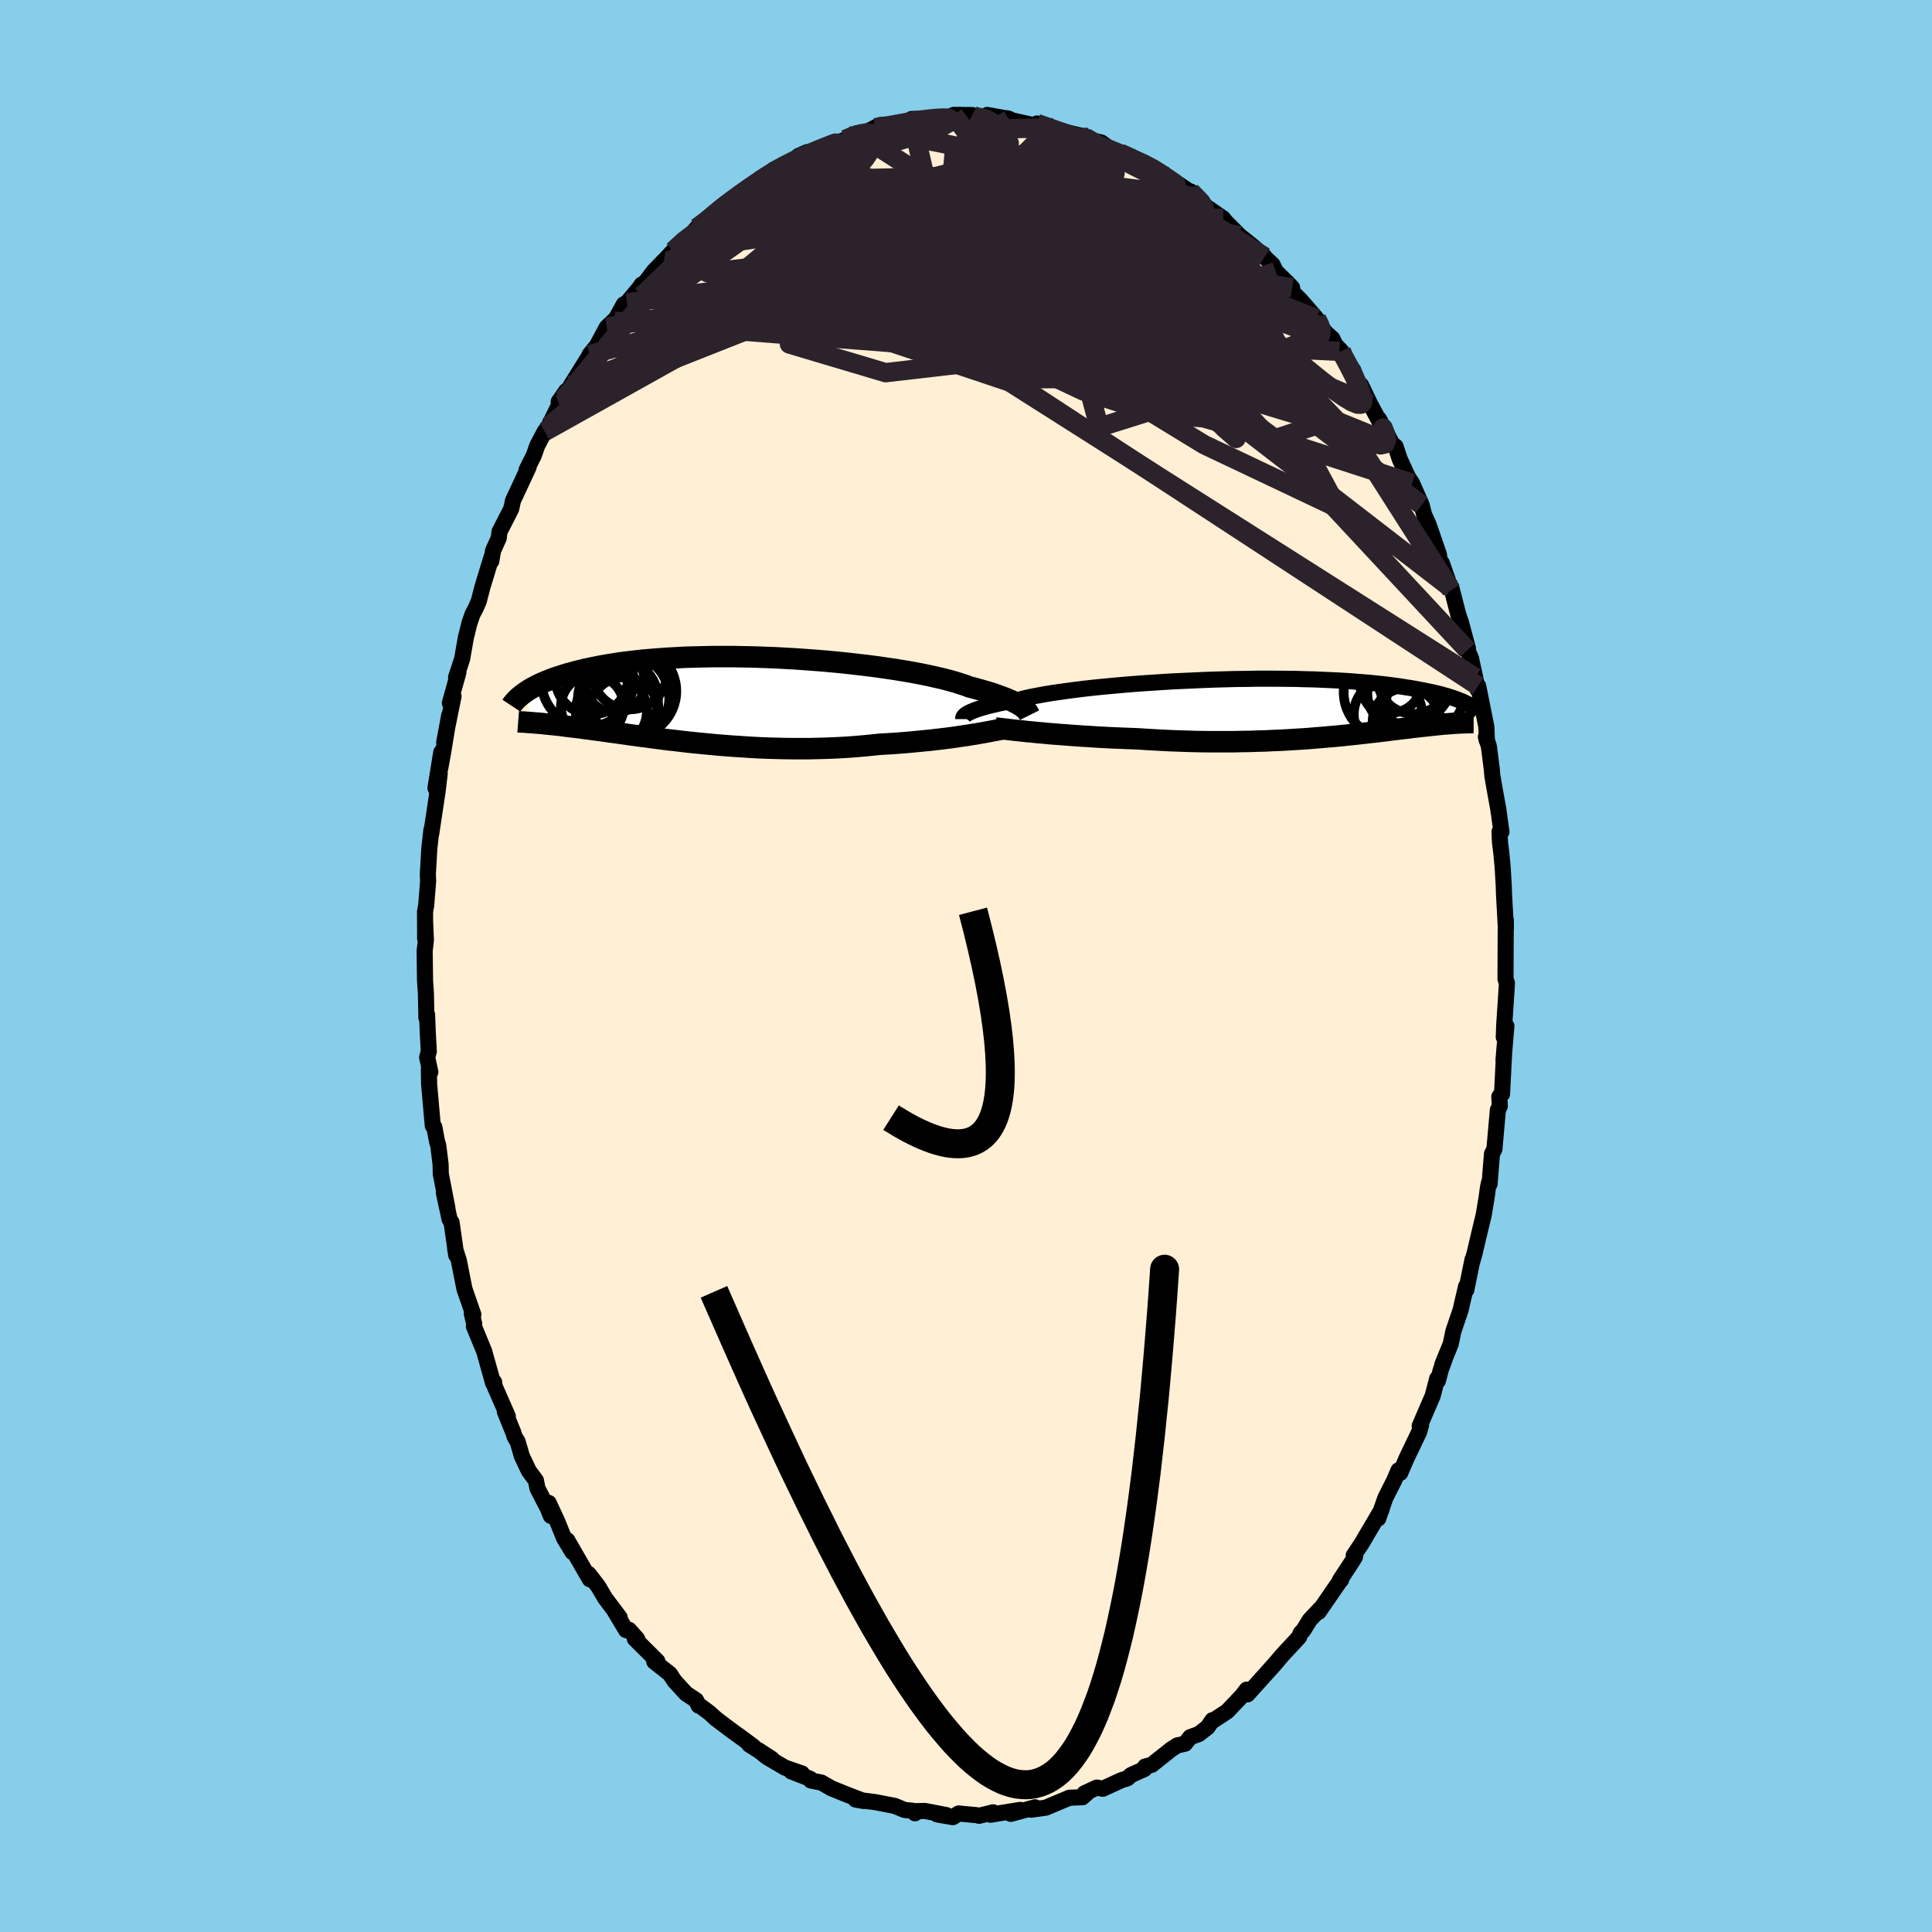 
  <svg viewBox="-100 -100 200 200" xmlns="http://www.w3.org/2000/svg" width="500" height="500" id="face-svg">
    <defs>
      <clipPath id="leftEyeClipPath">
        <polyline points="31.09,0.72 30.91,0.6 30.71,0.48 30.48,0.35 30.23,0.23 29.95,0.09 29.64,-0.04 29.31,-0.18 28.95,-0.31 28.56,-0.45 28.15,-0.6 27.71,-0.74 27.23,-0.88 26.74,-1.02 26.21,-1.17 25.66,-1.31 25.22,-1.48 24.72,-1.64 24.18,-1.81 23.58,-1.98 22.93,-2.15 22.23,-2.31 21.49,-2.48 20.7,-2.64 19.87,-2.8 19,-2.95 18.09,-3.1 17.15,-3.24 16.18,-3.38 15.18,-3.51 14.16,-3.63 13.12,-3.75 12.06,-3.86 10.99,-3.96 9.91,-4.05 8.82,-4.13 7.72,-4.21 6.63,-4.27 5.53,-4.33 4.45,-4.37 3.37,-4.41 2.3,-4.43 1.24,-4.45 0.2,-4.45 -0.82,-4.45 -1.83,-4.43 -2.81,-4.41 -3.77,-4.38 -4.7,-4.33 -5.61,-4.28 -6.48,-4.22 -7.34,-4.15 -8.16,-4.08 -8.95,-3.99 -9.71,-3.9 -10.44,-3.81 -11.14,-3.7 -11.81,-3.59 -12.45,-3.48 -13.06,-3.36 -13.64,-3.24 -14.19,-3.12 -14.72,-2.99 -15.23,-2.86 -15.71,-2.73 -16.16,-2.6 -16.6,-2.46 -17.01,-2.33 -17.41,-2.19 -17.78,-2.05 -18.13,-1.91 -18.46,-1.77 -18.77,-1.63 -19.06,-1.49 -19.33,-1.35 -19.59,-1.21 -19.83,-1.07 -20.06,-0.93 -20.27,-0.79 -20.46,-0.65 -19.4,2.41 -19.2,2.43 -18.99,2.44 -18.77,2.46 -18.54,2.48 -18.31,2.51 -18.07,2.53 -17.82,2.56 -17.56,2.58 -17.29,2.61 -17.01,2.64 -16.72,2.67 -16.43,2.71 -16.12,2.75 -15.8,2.79 -15.47,2.83 -15.13,2.87 -14.78,2.91 -14.42,2.96 -14.04,3.01 -13.65,3.06 -13.25,3.12 -12.83,3.17 -12.4,3.23 -11.96,3.29 -11.49,3.36 -11.02,3.42 -10.52,3.49 -10.02,3.56 -9.49,3.64 -8.95,3.71 -8.39,3.79 -7.82,3.86 -7.23,3.94 -6.62,4.02 -6,4.1 -5.37,4.18 -4.71,4.25 -4.05,4.33 -3.37,4.41 -2.67,4.48 -1.96,4.55 -1.24,4.62 -0.5,4.69 0.25,4.75 1.01,4.81 1.78,4.86 2.56,4.91 3.35,4.96 4.14,5 4.95,5.03 5.76,5.05 6.58,5.07 7.4,5.08 8.22,5.08 9.05,5.08 9.87,5.06 10.7,5.04 11.52,5.01 12.34,4.97 13.16,4.92 13.97,4.86 14.78,4.79 15.58,4.71 16.36,4.63 17.04,4.59 17.72,4.55 18.38,4.5 19.04,4.45 19.69,4.39 20.33,4.33 20.95,4.27 21.57,4.21 22.17,4.14 22.76,4.07 23.33,4 23.89,3.93 24.43,3.85 24.95,3.77 25.45,3.7" />
      </clipPath>
      <clipPath id="rightEyeClipPath">
        <polyline points="-32.76,0.55 -32.6,0.47 -32.42,0.39 -32.2,0.3 -31.97,0.21 -31.7,0.12 -31.41,0.03 -31.09,-0.06 -30.74,-0.16 -30.36,-0.25 -29.95,-0.35 -29.51,-0.45 -29.05,-0.54 -28.55,-0.64 -28.03,-0.74 -27.48,-0.84 -27.04,-0.95 -26.55,-1.07 -26.01,-1.18 -25.41,-1.29 -24.76,-1.41 -24.07,-1.52 -23.32,-1.63 -22.53,-1.74 -21.7,-1.85 -20.82,-1.96 -19.91,-2.06 -18.97,-2.16 -17.99,-2.25 -16.99,-2.34 -15.96,-2.43 -14.91,-2.51 -13.85,-2.58 -12.77,-2.65 -11.68,-2.72 -10.58,-2.77 -9.48,-2.82 -8.38,-2.87 -7.28,-2.91 -6.19,-2.94 -5.1,-2.97 -4.03,-2.98 -2.96,-3 -1.92,-3 -0.89,-3 0.12,-2.99 1.11,-2.98 2.07,-2.95 3,-2.93 3.92,-2.89 4.8,-2.85 5.65,-2.81 6.47,-2.76 7.27,-2.7 8.03,-2.64 8.76,-2.58 9.46,-2.51 10.13,-2.44 10.77,-2.36 11.39,-2.28 11.97,-2.2 12.52,-2.11 13.05,-2.03 13.55,-1.94 14.03,-1.85 14.49,-1.76 14.93,-1.67 15.34,-1.58 15.73,-1.49 16.1,-1.4 16.45,-1.3 16.78,-1.21 17.09,-1.11 17.38,-1.02 17.66,-0.92 17.91,-0.83 18.15,-0.73 18.38,-0.64 18.59,-0.54 18.78,-0.45 18.27,1.57 18.11,1.58 17.95,1.59 17.78,1.6 17.61,1.61 17.43,1.62 17.24,1.64 17.05,1.65 16.85,1.67 16.64,1.68 16.42,1.7 16.2,1.72 15.97,1.74 15.73,1.77 15.48,1.79 15.23,1.82 14.96,1.85 14.69,1.88 14.4,1.91 14.1,1.94 13.79,1.98 13.47,2.01 13.14,2.05 12.79,2.1 12.43,2.14 12.06,2.18 11.67,2.23 11.26,2.28 10.84,2.33 10.41,2.39 9.96,2.44 9.49,2.5 9,2.55 8.5,2.61 7.98,2.67 7.44,2.73 6.88,2.79 6.31,2.85 5.71,2.91 5.1,2.97 4.47,3.02 3.82,3.08 3.16,3.13 2.47,3.19 1.77,3.24 1.05,3.28 0.31,3.33 -0.44,3.37 -1.21,3.4 -2,3.44 -2.8,3.46 -3.62,3.49 -4.45,3.5 -5.29,3.52 -6.14,3.52 -7.01,3.52 -7.89,3.52 -8.77,3.51 -9.67,3.49 -10.57,3.46 -11.48,3.43 -12.38,3.39 -13.3,3.34 -14.21,3.29 -15.12,3.23 -15.87,3.2 -16.62,3.17 -17.36,3.14 -18.1,3.11 -18.84,3.07 -19.56,3.03 -20.28,2.98 -20.99,2.94 -21.69,2.89 -22.37,2.84 -23.04,2.79 -23.7,2.74 -24.33,2.69 -24.95,2.63 -25.55,2.58" />
      </clipPath>
      <filter id="fuzzy">
        <feTurbulence id="turbulence" baseFrequency="0.05" numOctaves="3" type="noise" result="noise" />
        <feDisplacementMap in="SourceGraphic" in2="noise" scale="2" />
      </filter>
      <linearGradient id="rainbowGradient" x1="0%" y1="0%" x2="100%" y2="0%">
        <stop offset="0%" style="stop-color: rgb(233, 236, 239); stop-opacity: 1" />
        <stop offset="50%" style="stop-color: rgb(255, 215, 0); stop-opacity: 1" />
        <stop offset="100%" style="stop-color: rgb(154, 205, 50); stop-opacity: 1" />
      </linearGradient>
    </defs>
    <rect x="-100" y="-100" width="100%" height="100%" fill="rgb(135, 206, 235)" />
    <polyline id="faceContour" points="55.85,1.35 56,1.78 55.89,3.48 55.72,6.03 55.67,7.36 55.94,6.21 55.64,9.76 55.7,9.09 55.49,13.26 55.31,13.38 55.21,13.53 55.26,14.5 55.06,14.9 54.7,18.97 54.45,19.44 54.2,22.56 54.13,22.47 54.03,22.96 53.88,24.05 53.59,25.78 53.16,27.57 52.64,29.77 52.35,30.8 52.43,30.4 51.79,33.54 51.77,33.16 51.29,35.21 51.22,35.55 50.45,37.82 50.18,39.12 49.3,41.28 49.53,40.77 49.17,41.74 48.85,42.94 48.78,42.7 48.31,44.5 46.97,47.6 47.11,47.55 46.9,48.26 45.6,50.97 44.95,52.48 44.77,52.21 44.31,53.29 43.41,55.06 42.68,57.19 43.03,56.13 43.02,56.28 40.94,59.81 40.14,61.01 40.27,61.16 39.92,61.73 38.7,63.59 38.83,63.55 38.74,63.62 36.51,66.86 36.73,66.48 35.58,67.7 34.91,68.79 34.65,69.04 34.48,69.47 32.69,71.4 32.1,72.1 31.45,72.83 31.95,72.28 29.14,75.4 29.31,74.99 29.06,74.91 28.55,75.57 27.04,77.16 25.6,78.11 25.51,78.07 25.02,78.79 24.1,79.51 23.21,79.83 22.67,80.51 21.88,80.68 21.23,81.1 19.22,82.7 18.54,82.87 18.47,83.13 17.09,83.75 16.71,84.09 16.08,84.29 14.16,85.17 13.54,85.05 12.25,85.65 12.66,85.5 12.05,86.05 10.71,86.1 8.8,86.9 8.26,87.13 6.75,87.34 7.1,87.1 7.15,87.09 4.64,87.77 5.6,87.36 2.53,87.86 2.81,87.61 1.35,87.97 1.14,87.91 -0.76,87.73 -1.36,88.11 -2.98,87.83 -2.02,87.9 -4.24,87.47 -5.39,87.49 -5.28,87.71 -5.57,87.44 -6.29,87.38 -6.48,87.32 -7.36,86.95 -9.37,86.56 -11.43,86.29 -10.59,86.44 -12.24,85.81 -13.8,85.18 -13.87,85.16 -14.97,84.53 -16.06,84.32 -16.13,84.14 -18.1,83.37 -16.98,83.59 -18.75,82.98 -20.6,81.89 -21.52,81.16 -20.1,82.08 -22.45,80.59 -22.01,80.8 -23.22,79.9 -24.4,79.05 -25.9,77.91 -26.57,77.3 -27.64,76.51 -27.67,76.57 -27.94,76.01 -28.98,75.32 -30.17,74.02 -30.66,73.28 -32.27,72.01 -31.95,71.97 -34.28,69.65 -34.04,69.66 -34.88,68.72 -35.19,68.75 -36.33,66.85 -35.85,67.44 -37.38,65.41 -37.4,65.37 -38.07,64.23 -39.06,62.94 -38.94,63.49 -41.28,59.44 -40.74,60.67 -41.6,59.25 -42.31,57.5 -43.2,55.58 -42.98,56.92 -43.29,56.15 -44.36,54.08 -44.52,53.26 -45.26,52.26 -45.98,50.73 -46.42,49.22 -46.71,48.77 -46.87,48.27 -47.74,46.13 -47.43,46.62 -48.78,43.54 -48.85,43.07 -48.95,43.19 -49.88,39.88 -50.94,37.3 -50.91,37.04 -51.16,35.97 -51,36.08 -51.92,33.43 -52.5,30.5 -52.88,29.3 -52.77,29.93 -53.17,27.12 -53.25,26.55 -53.46,26.22 -54.05,23.48 -53.68,25.09 -54.37,21.52 -54.39,20.52 -54.63,18.59 -54.76,18.15 -55.04,16.67 -55.2,16.53 -55.58,12.21 -55.6,10.67 -55.45,10.98 -55.78,9.46 -55.61,8.83 -55.72,6.84 -55.79,5.03 -55.86,5.36 -55.91,2.82 -56,1.54 -56.04,-1.57 -55.91,-2.68 -55.99,-4.49 -55.99,-2.84 -56,-5.63 -55.88,-6.3 -55.68,-8.79 -55.71,-9.49 -55.56,-12.13 -55.34,-14.1 -55.33,-14.1 -55.36,-13.7 -54.7,-18.09 -54.48,-19.93 -54.92,-18.42 -54.32,-22.13 -54.43,-20.45 -54.15,-21.98 -53.5,-25.94 -54.02,-23.13 -53.05,-27.93 -53.43,-27.22 -52.55,-30.38 -52.79,-29.88 -52.16,-31.79 -51.78,-33.97 -51.41,-35.47 -51.09,-36.4 -50.75,-37.05 -50.44,-37.76 -50.05,-39.26 -49.1,-42.38 -49.14,-41.91 -48.96,-42.99 -48.37,-44.3 -48.29,-44.96 -47.08,-47.32 -46.89,-48.2 -46.56,-48.89 -45.28,-51.64 -45.5,-51.34 -44.75,-52.83 -44.38,-53.88 -43.62,-55.32 -43.21,-55.87 -42.1,-58.13 -42.17,-58.41 -41.39,-59.53 -41.69,-58.66 -40.9,-60.11 -38.89,-63.33 -38.96,-63.29 -38.22,-64.2 -37.18,-66.13 -36.3,-66.96 -36.39,-66.75 -35.42,-68.5 -35.1,-68.65 -33.85,-70.15 -33.57,-70.55 -33.24,-70.72 -32.28,-71.97 -31.27,-73.01 -31.15,-73.12 -30.32,-74.02 -28.88,-75.46 -28.23,-75.93 -28.19,-76.04 -27.85,-76.42 -26.94,-77.03 -25.32,-78.49 -25.19,-78.54 -24.48,-79.15 -23.34,-80.07 -22.15,-80.76 -21.36,-81.3 -20.71,-81.7 -19.92,-82.43 -18.68,-83.06 -18.77,-82.82 -16.45,-84.25 -17.35,-83.85 -14.75,-84.61 -14.2,-84.94 -13.59,-85.17 -12.16,-85.63 -12.5,-85.55 -11.3,-86.2 -10.56,-86.2 -8.91,-87.05 -8.42,-87.09 -9.42,-86.77 -7.15,-87.14 -6.19,-87.15 -5.63,-87.68 -4.28,-87.73 -2.98,-87.66 -2.4,-87.8 -1.29,-87.99 -1.27,-88.11 0.65,-88.09 0.48,-87.87 2.36,-87.71 2.19,-88.1 4.49,-87.69 4.24,-87.76 4.45,-87.61 7.09,-87.02 7.34,-87.22 8.67,-86.69 9.03,-86.78 8.65,-86.66 10.7,-86.24 12.64,-85.77 11.69,-86 12.66,-85.56 14,-85.25 14.89,-84.61 15.43,-84.42 16.31,-83.92 16.96,-83.71 19.41,-82.66 19.45,-82.57 20.11,-82.19 20.98,-81.36 21.82,-80.7 21.97,-80.96 23.96,-79.62 23.25,-80.18 25.07,-78.41 25.15,-78.41 25.37,-78.25 26.62,-77.39 26.9,-77.03 28.32,-75.61 29.82,-74.4 30.92,-73.41 31.03,-73.26 31.73,-72.61 32.07,-71.9 33.22,-70.78 33.76,-70.22 33.49,-70.07 34.66,-68.91 36.29,-67.02 36.65,-66.35 37.2,-65.6 37.93,-64.94 38.22,-64.32 38.85,-63.66 38.66,-63.63 40.09,-61.68 40.69,-60.04 40.89,-60.14 41.85,-58.15 43.19,-55.64 42.75,-56.62 44.1,-54.08 44.47,-53.78 44.9,-52.47 46.05,-49.97 45.57,-50.89 46.18,-49.97 47.17,-47.72 47.62,-45.94 47.43,-46.7 47.89,-45.69 48.96,-42.59 49.04,-41.81 49.26,-41.71 50.24,-38.91 50.27,-39.07 50.94,-36.45 51.24,-35.55 51.22,-35.64 51.96,-32.87 51.91,-32.7 52.27,-31.88 52.71,-29.87 52.95,-28.63 53.02,-28.99 53.87,-24.75 53.92,-23.32 53.82,-23.72 54.13,-22.72 54.43,-20.37 54.49,-19.67 54.82,-17.79 55.09,-16.32 55.43,-13.89 55.23,-13.9 55.28,-12.8 55.42,-11.66 55.55,-10.28 55.67,-8.27 55.69,-7.54 55.89,-3.87 55.88,-4.78 55.87,-3.25 55.86,-1.13 55.85,1.35 56,1.78" fill="rgb(255, 239, 213)" stroke="black" stroke-width="1.667" stroke-linejoin="round" filter="url(#fuzzy)" />
    <g transform="translate(33.01 -26.74)">
      <polyline id="rightCountour" points="-32.76,0.55 -32.6,0.47 -32.42,0.39 -32.2,0.3 -31.97,0.21 -31.7,0.12 -31.41,0.03 -31.09,-0.06 -30.74,-0.16 -30.36,-0.25 -29.95,-0.35 -29.51,-0.45 -29.05,-0.54 -28.55,-0.64 -28.03,-0.74 -27.48,-0.84 -27.04,-0.95 -26.55,-1.07 -26.01,-1.18 -25.41,-1.29 -24.76,-1.41 -24.07,-1.52 -23.32,-1.63 -22.53,-1.74 -21.7,-1.85 -20.82,-1.96 -19.91,-2.06 -18.97,-2.16 -17.99,-2.25 -16.99,-2.34 -15.96,-2.43 -14.91,-2.51 -13.85,-2.58 -12.77,-2.65 -11.68,-2.72 -10.58,-2.77 -9.48,-2.82 -8.38,-2.87 -7.28,-2.91 -6.19,-2.94 -5.1,-2.97 -4.03,-2.98 -2.96,-3 -1.92,-3 -0.89,-3 0.12,-2.99 1.11,-2.98 2.07,-2.95 3,-2.93 3.92,-2.89 4.8,-2.85 5.65,-2.81 6.47,-2.76 7.27,-2.7 8.03,-2.64 8.76,-2.58 9.46,-2.51 10.13,-2.44 10.77,-2.36 11.39,-2.28 11.97,-2.2 12.52,-2.11 13.05,-2.03 13.55,-1.94 14.03,-1.85 14.49,-1.76 14.93,-1.67 15.34,-1.58 15.73,-1.49 16.1,-1.4 16.45,-1.3 16.78,-1.21 17.09,-1.11 17.38,-1.02 17.66,-0.92 17.91,-0.83 18.15,-0.73 18.38,-0.64 18.59,-0.54 18.78,-0.45 18.27,1.57 18.11,1.58 17.95,1.59 17.78,1.6 17.61,1.61 17.43,1.62 17.24,1.64 17.05,1.65 16.85,1.67 16.64,1.68 16.42,1.7 16.2,1.72 15.97,1.74 15.73,1.77 15.48,1.79 15.23,1.82 14.96,1.85 14.69,1.88 14.4,1.91 14.1,1.94 13.79,1.98 13.47,2.01 13.14,2.05 12.79,2.1 12.43,2.14 12.06,2.18 11.67,2.23 11.26,2.28 10.84,2.33 10.41,2.39 9.96,2.44 9.49,2.5 9,2.55 8.5,2.61 7.98,2.67 7.44,2.73 6.88,2.79 6.31,2.85 5.71,2.91 5.1,2.97 4.47,3.02 3.82,3.08 3.16,3.13 2.47,3.19 1.77,3.24 1.05,3.28 0.31,3.33 -0.44,3.37 -1.21,3.4 -2,3.44 -2.8,3.46 -3.62,3.49 -4.45,3.5 -5.29,3.52 -6.14,3.52 -7.01,3.52 -7.89,3.52 -8.77,3.51 -9.67,3.49 -10.57,3.46 -11.48,3.43 -12.38,3.39 -13.3,3.34 -14.21,3.29 -15.12,3.23 -15.87,3.2 -16.62,3.17 -17.36,3.14 -18.1,3.11 -18.84,3.07 -19.56,3.03 -20.28,2.98 -20.99,2.94 -21.69,2.89 -22.37,2.84 -23.04,2.79 -23.7,2.74 -24.33,2.69 -24.95,2.63 -25.55,2.58" fill="white" stroke="white" stroke-width="0" stroke-linejoin="round" filter="url(#fuzzy)" />
    </g>
    <g transform="translate(-25.31 -27.58)">
      <polyline id="leftCountour" points="31.09,0.72 30.91,0.6 30.71,0.48 30.48,0.35 30.23,0.23 29.95,0.09 29.64,-0.04 29.31,-0.18 28.95,-0.31 28.56,-0.45 28.15,-0.6 27.71,-0.74 27.23,-0.88 26.74,-1.02 26.21,-1.17 25.66,-1.31 25.22,-1.48 24.72,-1.64 24.18,-1.81 23.58,-1.98 22.93,-2.15 22.23,-2.31 21.49,-2.48 20.7,-2.64 19.87,-2.8 19,-2.95 18.09,-3.1 17.15,-3.24 16.18,-3.38 15.18,-3.51 14.16,-3.63 13.12,-3.75 12.06,-3.86 10.99,-3.96 9.91,-4.05 8.82,-4.13 7.72,-4.21 6.63,-4.27 5.53,-4.33 4.45,-4.37 3.37,-4.41 2.3,-4.43 1.24,-4.45 0.2,-4.45 -0.82,-4.45 -1.83,-4.43 -2.81,-4.41 -3.77,-4.38 -4.7,-4.33 -5.61,-4.28 -6.48,-4.22 -7.34,-4.15 -8.16,-4.08 -8.95,-3.99 -9.71,-3.9 -10.44,-3.81 -11.14,-3.7 -11.81,-3.59 -12.45,-3.48 -13.06,-3.36 -13.64,-3.24 -14.19,-3.12 -14.72,-2.99 -15.23,-2.86 -15.71,-2.73 -16.16,-2.6 -16.6,-2.46 -17.01,-2.33 -17.41,-2.19 -17.78,-2.05 -18.13,-1.91 -18.46,-1.77 -18.77,-1.63 -19.06,-1.49 -19.33,-1.35 -19.59,-1.21 -19.83,-1.07 -20.06,-0.93 -20.27,-0.79 -20.46,-0.65 -19.4,2.41 -19.2,2.43 -18.99,2.44 -18.77,2.46 -18.54,2.48 -18.31,2.51 -18.07,2.53 -17.82,2.56 -17.56,2.58 -17.29,2.61 -17.01,2.64 -16.72,2.67 -16.43,2.71 -16.12,2.75 -15.8,2.79 -15.47,2.83 -15.13,2.87 -14.78,2.91 -14.42,2.96 -14.04,3.01 -13.65,3.06 -13.25,3.12 -12.83,3.17 -12.4,3.23 -11.96,3.29 -11.49,3.36 -11.02,3.42 -10.52,3.49 -10.02,3.56 -9.49,3.64 -8.95,3.71 -8.39,3.79 -7.82,3.86 -7.23,3.94 -6.62,4.02 -6,4.1 -5.37,4.18 -4.71,4.25 -4.05,4.33 -3.37,4.41 -2.67,4.48 -1.96,4.55 -1.24,4.62 -0.5,4.69 0.25,4.75 1.01,4.81 1.78,4.86 2.56,4.91 3.35,4.96 4.14,5 4.95,5.03 5.76,5.05 6.58,5.07 7.4,5.08 8.22,5.08 9.05,5.08 9.87,5.06 10.7,5.04 11.52,5.01 12.34,4.97 13.16,4.92 13.97,4.86 14.78,4.79 15.58,4.71 16.36,4.63 17.04,4.59 17.72,4.55 18.38,4.5 19.04,4.45 19.69,4.39 20.33,4.33 20.95,4.27 21.57,4.21 22.17,4.14 22.76,4.07 23.33,4 23.89,3.93 24.43,3.85 24.95,3.77 25.45,3.7" fill="white" stroke="white" stroke-width="0" stroke-linejoin="round" filter="url(#fuzzy)" />
    </g>
    <g transform="translate(33.01 -26.74)">
      <polyline id="rightUpper" points="-33.3,1.18 -33.3,1.14 -33.3,1.09 -33.29,1.03 -33.27,0.97 -33.23,0.91 -33.18,0.85 -33.11,0.78 -33.01,0.7 -32.9,0.63 -32.76,0.55 -32.6,0.47 -32.42,0.39 -32.2,0.3 -31.97,0.21 -31.7,0.12 -31.41,0.03 -31.09,-0.06 -30.74,-0.16 -30.36,-0.25 -29.95,-0.35 -29.51,-0.45 -29.05,-0.54 -28.55,-0.64 -28.03,-0.74 -27.48,-0.84 -27.04,-0.95 -26.55,-1.07 -26.01,-1.18 -25.41,-1.29 -24.76,-1.41 -24.07,-1.52 -23.32,-1.63 -22.53,-1.74 -21.7,-1.85 -20.82,-1.96 -19.91,-2.06 -18.97,-2.16 -17.99,-2.25 -16.99,-2.34 -15.96,-2.43 -14.91,-2.51 -13.85,-2.58 -12.77,-2.65 -11.68,-2.72 -10.58,-2.77 -9.48,-2.82 -8.38,-2.87 -7.28,-2.91 -6.19,-2.94 -5.1,-2.97 -4.03,-2.98 -2.96,-3 -1.92,-3 -0.89,-3 0.12,-2.99 1.11,-2.98 2.07,-2.95 3,-2.93 3.92,-2.89 4.8,-2.85 5.65,-2.81 6.47,-2.76 7.27,-2.7 8.03,-2.64 8.76,-2.58 9.46,-2.51 10.13,-2.44 10.77,-2.36 11.39,-2.28 11.97,-2.2 12.52,-2.11 13.05,-2.03 13.55,-1.94 14.03,-1.85 14.49,-1.76 14.93,-1.67 15.34,-1.58 15.73,-1.49 16.1,-1.4 16.45,-1.3 16.78,-1.21 17.09,-1.11 17.38,-1.02 17.66,-0.92 17.91,-0.83 18.15,-0.73 18.38,-0.64 18.59,-0.54 18.78,-0.45 18.96,-0.36 19.13,-0.26 19.28,-0.17 19.43,-0.08 19.56,0 19.68,0.09 19.8,0.18 19.9,0.26 19.99,0.34 20.08,0.42" fill="none" stroke="black" stroke-width="1.667" stroke-linejoin="round" filter="url(#fuzzy)" />
      <polyline id="rightLower" points="-29.97,2.1 -29.68,2.13 -29.36,2.17 -29,2.21 -28.6,2.26 -28.17,2.31 -27.7,2.36 -27.2,2.41 -26.68,2.47 -26.13,2.52 -25.55,2.58 -24.95,2.63 -24.33,2.69 -23.7,2.74 -23.04,2.79 -22.37,2.84 -21.69,2.89 -20.99,2.94 -20.28,2.98 -19.56,3.03 -18.84,3.07 -18.1,3.11 -17.36,3.14 -16.62,3.17 -15.87,3.2 -15.12,3.23 -14.21,3.29 -13.3,3.34 -12.38,3.39 -11.48,3.43 -10.57,3.46 -9.67,3.49 -8.77,3.51 -7.89,3.52 -7.01,3.52 -6.14,3.52 -5.29,3.52 -4.45,3.5 -3.62,3.49 -2.8,3.46 -2,3.44 -1.21,3.4 -0.44,3.37 0.31,3.33 1.05,3.28 1.77,3.24 2.47,3.19 3.16,3.13 3.82,3.08 4.47,3.02 5.1,2.97 5.71,2.91 6.31,2.85 6.88,2.79 7.44,2.73 7.98,2.67 8.5,2.61 9,2.55 9.49,2.5 9.96,2.44 10.41,2.39 10.84,2.33 11.26,2.28 11.67,2.23 12.06,2.18 12.43,2.14 12.79,2.1 13.14,2.05 13.47,2.01 13.79,1.98 14.1,1.94 14.4,1.91 14.69,1.88 14.96,1.85 15.23,1.82 15.48,1.79 15.73,1.77 15.97,1.74 16.2,1.72 16.42,1.7 16.64,1.68 16.85,1.67 17.05,1.65 17.24,1.64 17.43,1.62 17.61,1.61 17.78,1.6 17.95,1.59 18.11,1.58 18.27,1.57 18.41,1.57 18.56,1.56 18.7,1.56 18.83,1.55 18.96,1.55 19.08,1.55 19.2,1.55 19.32,1.54 19.43,1.54 19.54,1.54" fill="none" stroke="black" stroke-width="2.222" stroke-linejoin="round" filter="url(#fuzzy)" />
      <circle r="4.306" cx="14.3" cy="-1.587" stroke="black" fill="none" stroke-width="1.0" filter="url(#fuzzy)" clip-path="url(#rightEyeClipPath)" /><circle r="3.142" cx="11.015" cy="-2.622" stroke="black" fill="none" stroke-width="1.0" filter="url(#fuzzy)" clip-path="url(#rightEyeClipPath)" /><circle r="3.71" cx="13.3" cy="-3.072" stroke="black" fill="none" stroke-width="1.0" filter="url(#fuzzy)" clip-path="url(#rightEyeClipPath)" /><circle r="4.08" cx="14.235" cy="0.113" stroke="black" fill="none" stroke-width="1.0" filter="url(#fuzzy)" clip-path="url(#rightEyeClipPath)" /><circle r="4.852" cx="10.94" cy="-1.622" stroke="black" fill="none" stroke-width="1.0" filter="url(#fuzzy)" clip-path="url(#rightEyeClipPath)" /><circle r="4.534" cx="15.03" cy="-0.582" stroke="black" fill="none" stroke-width="1.0" filter="url(#fuzzy)" clip-path="url(#rightEyeClipPath)" /><circle r="3.642" cx="12.18" cy="-1.457" stroke="black" fill="none" stroke-width="1.0" filter="url(#fuzzy)" clip-path="url(#rightEyeClipPath)" /><circle r="4.866" cx="12.55" cy="-3.147" stroke="black" fill="none" stroke-width="1.0" filter="url(#fuzzy)" clip-path="url(#rightEyeClipPath)" /><circle r="3.506" cx="12.59" cy="1.458" stroke="black" fill="none" stroke-width="1.0" filter="url(#fuzzy)" clip-path="url(#rightEyeClipPath)" /><circle r="3.54" cx="10.675" cy="0.663" stroke="black" fill="none" stroke-width="1.0" filter="url(#fuzzy)" clip-path="url(#rightEyeClipPath)" />
      </g>
    <g transform="translate(-25.31 -27.58)">
      <polyline id="leftUpper" points="31.88,1.62 31.85,1.56 31.82,1.49 31.78,1.41 31.73,1.33 31.67,1.24 31.59,1.15 31.49,1.05 31.38,0.94 31.24,0.83 31.09,0.72 30.91,0.6 30.71,0.48 30.48,0.35 30.23,0.23 29.95,0.09 29.64,-0.04 29.31,-0.18 28.95,-0.31 28.56,-0.45 28.15,-0.6 27.71,-0.74 27.23,-0.88 26.74,-1.02 26.21,-1.17 25.66,-1.31 25.22,-1.48 24.72,-1.64 24.18,-1.81 23.58,-1.98 22.93,-2.15 22.23,-2.31 21.49,-2.48 20.7,-2.64 19.87,-2.8 19,-2.95 18.09,-3.1 17.15,-3.24 16.18,-3.38 15.18,-3.51 14.16,-3.63 13.12,-3.75 12.06,-3.86 10.99,-3.96 9.91,-4.05 8.82,-4.13 7.72,-4.21 6.63,-4.27 5.53,-4.33 4.45,-4.37 3.37,-4.41 2.3,-4.43 1.24,-4.45 0.2,-4.45 -0.82,-4.45 -1.83,-4.43 -2.81,-4.41 -3.77,-4.38 -4.7,-4.33 -5.61,-4.28 -6.48,-4.22 -7.34,-4.15 -8.16,-4.08 -8.95,-3.99 -9.71,-3.9 -10.44,-3.81 -11.14,-3.7 -11.81,-3.59 -12.45,-3.48 -13.06,-3.36 -13.64,-3.24 -14.19,-3.12 -14.72,-2.99 -15.23,-2.86 -15.71,-2.73 -16.16,-2.6 -16.6,-2.46 -17.01,-2.33 -17.41,-2.19 -17.78,-2.05 -18.13,-1.91 -18.46,-1.77 -18.77,-1.63 -19.06,-1.49 -19.33,-1.35 -19.59,-1.21 -19.83,-1.07 -20.06,-0.93 -20.27,-0.79 -20.46,-0.65 -20.64,-0.52 -20.81,-0.38 -20.97,-0.25 -21.11,-0.12 -21.24,0.01 -21.36,0.14 -21.48,0.27 -21.58,0.39 -21.67,0.51 -21.75,0.63" fill="none" stroke="black" stroke-width="2.222" stroke-linejoin="round" filter="url(#fuzzy)" />
      <polyline id="leftLower" points="29.09,3.04 28.86,3.09 28.59,3.14 28.3,3.2 27.97,3.26 27.61,3.33 27.23,3.4 26.82,3.47 26.39,3.55 25.93,3.62 25.45,3.7 24.95,3.77 24.43,3.85 23.89,3.93 23.33,4 22.76,4.07 22.17,4.14 21.57,4.21 20.95,4.27 20.33,4.33 19.69,4.39 19.04,4.45 18.38,4.5 17.72,4.55 17.04,4.59 16.36,4.63 15.58,4.71 14.78,4.79 13.97,4.86 13.16,4.92 12.34,4.97 11.52,5.01 10.7,5.04 9.87,5.06 9.05,5.08 8.22,5.08 7.4,5.08 6.58,5.07 5.76,5.05 4.95,5.03 4.14,5 3.35,4.96 2.56,4.91 1.78,4.86 1.01,4.81 0.25,4.75 -0.5,4.69 -1.24,4.62 -1.96,4.55 -2.67,4.48 -3.37,4.41 -4.05,4.33 -4.71,4.25 -5.37,4.18 -6,4.1 -6.62,4.02 -7.23,3.94 -7.82,3.86 -8.39,3.79 -8.95,3.71 -9.49,3.64 -10.02,3.56 -10.52,3.49 -11.02,3.42 -11.49,3.36 -11.96,3.29 -12.4,3.23 -12.83,3.17 -13.25,3.12 -13.65,3.06 -14.04,3.01 -14.42,2.96 -14.78,2.91 -15.13,2.87 -15.47,2.83 -15.8,2.79 -16.12,2.75 -16.43,2.71 -16.72,2.67 -17.01,2.64 -17.29,2.61 -17.56,2.58 -17.82,2.56 -18.07,2.53 -18.31,2.51 -18.54,2.48 -18.77,2.46 -18.99,2.44 -19.2,2.43 -19.4,2.41 -19.59,2.39 -19.78,2.38 -19.96,2.37 -20.14,2.36 -20.3,2.34 -20.47,2.33 -20.62,2.32 -20.77,2.32 -20.92,2.31 -21.05,2.3" fill="none" stroke="black" stroke-width="2.222" stroke-linejoin="round" filter="url(#fuzzy)" />
      <circle r="4.736" cx="-9.415" cy="-0.871" stroke="black" fill="none" stroke-width="1.0" filter="url(#fuzzy)" clip-path="url(#leftEyeClipPath)" /><circle r="4.77" cx="-13.875" cy="-1.941" stroke="black" fill="none" stroke-width="1.0" filter="url(#fuzzy)" clip-path="url(#leftEyeClipPath)" /><circle r="3.106" cx="-11.005" cy="-1.746" stroke="black" fill="none" stroke-width="1.0" filter="url(#fuzzy)" clip-path="url(#leftEyeClipPath)" /><circle r="4.152" cx="-10.72" cy="-0.026" stroke="black" fill="none" stroke-width="1.0" filter="url(#fuzzy)" clip-path="url(#leftEyeClipPath)" /><circle r="3.608" cx="-10.085" cy="1.294" stroke="black" fill="none" stroke-width="1.0" filter="url(#fuzzy)" clip-path="url(#leftEyeClipPath)" /><circle r="4.548" cx="-9.955" cy="-0.176" stroke="black" fill="none" stroke-width="1.0" filter="url(#fuzzy)" clip-path="url(#leftEyeClipPath)" /><circle r="3.754" cx="-13.44" cy="-2.206" stroke="black" fill="none" stroke-width="1.0" filter="url(#fuzzy)" clip-path="url(#leftEyeClipPath)" /><circle r="3.914" cx="-9.505" cy="-2.896" stroke="black" fill="none" stroke-width="1.0" filter="url(#fuzzy)" clip-path="url(#leftEyeClipPath)" /><circle r="3.252" cx="-13.37" cy="0.709" stroke="black" fill="none" stroke-width="1.0" filter="url(#fuzzy)" clip-path="url(#leftEyeClipPath)" /><circle r="3.684" cx="-11.405" cy="1.179" stroke="black" fill="none" stroke-width="1.0" filter="url(#fuzzy)" clip-path="url(#leftEyeClipPath)" />
    </g>
    <g id="hairs">
      <polyline points="-21.36,-81.3 -20.64,-81.78 -19.74,-82.34 -18.78,-82.87 -17.78,-83.38 -16.78,-83.85 -15.83,-84.27 -14.96,-84.63 -14.24,-84.91 -13.72,-85.1 -13.48,-85.19 -13.54,-85.18 -13.92,-85.04 -14.63,-84.76 -15.68,-84.32 -17.11,-83.68" fill="none" stroke="rgb(44, 34, 43)" stroke-width="2" stroke-linejoin="round" filter="url(#fuzzy)" /><polyline points="43.19,-55.64 43.19,-55.67 43.44,-55.04 43.53,-54.44 43.36,-54.04 42.9,-53.94 42.15,-54.13 41.11,-54.6 39.75,-55.34 38.05,-56.39 35.99,-57.76 33.55,-59.47 30.73,-61.53 27.51,-63.96 23.86,-66.81 19.75,-70.09 15.16,-73.83 10.08,-78.06 4.5,-82.79" fill="none" stroke="rgb(44, 34, 43)" stroke-width="2" stroke-linejoin="round" filter="url(#fuzzy)" /><polyline points="23.25,-80.18 24.33,-79.06 24.65,-78.51 24.67,-78.06 24.51,-77.54 24.15,-76.93 23.53,-76.26 22.55,-75.6 21.16,-75.01 19.29,-74.48 16.95,-74.03 14.15,-73.63 10.9,-73.27 7.22,-72.95 3.07,-72.63 -1.55,-72.31 -6.7,-71.98 -12.39,-71.66 -18.66,-71.42 -25.58,-71.17" fill="none" stroke="rgb(44, 34, 43)" stroke-width="2" stroke-linejoin="round" filter="url(#fuzzy)" /><polyline points="-9.42,-86.77 -7.7,-87.04 -6.49,-87.26 -5.47,-87.45 -4.54,-87.59 -3.71,-87.69 -3.01,-87.75 -2.45,-87.78 -2.02,-87.78 -1.73,-87.72 -1.58,-87.62 -1.61,-87.47 -1.82,-87.27 -2.26,-87.03 -2.92,-86.73 -3.85,-86.39 -5.07,-85.99 -6.63,-85.53 -8.55,-85.03 -10.86,-84.47 -13.52,-83.84 -16.49,-83.18" fill="none" stroke="rgb(44, 34, 43)" stroke-width="2" stroke-linejoin="round" filter="url(#fuzzy)" /><polyline points="-12.5,-85.55 -11.55,-85.96 -10.87,-86.14 -10.56,-86.11 -10.62,-85.83 -10.99,-85.32 -11.63,-84.59 -12.56,-83.65 -13.84,-82.47 -15.56,-81 -17.79,-79.22 -20.58,-77.1 -23.95,-74.65 -27.94,-71.83 -32.63,-68.5" fill="none" stroke="rgb(44, 34, 43)" stroke-width="2" stroke-linejoin="round" filter="url(#fuzzy)" /><polyline points="43.19,-55.64 43.17,-55.69 43.32,-55.11 43.27,-54.58 42.88,-54.29 42.15,-54.33 41.05,-54.69 39.58,-55.35 37.72,-56.33 35.46,-57.62 32.76,-59.27 29.63,-61.28 26.02,-63.64 21.92,-66.4 17.27,-69.61 12.04,-73.27 6.21,-77.4 -0.18,-81.98" fill="none" stroke="rgb(44, 34, 43)" stroke-width="2" stroke-linejoin="round" filter="url(#fuzzy)" /><polyline points="36.29,-67.02 36.6,-66.39 36.77,-65.83 36.71,-65.36 36.39,-64.94 35.82,-64.53 35,-64.08 33.92,-63.61 32.57,-63.14 30.92,-62.7 28.93,-62.34 26.58,-62.1 23.87,-61.98 20.76,-62.02 17.25,-62.2 13.33,-62.52 8.96,-62.98 4.14,-63.56 -1.13,-64.25 -6.85,-65.05 -13.02,-65.97 -19.63,-67.09 -26.61,-68.48" fill="none" stroke="rgb(44, 34, 43)" stroke-width="2" stroke-linejoin="round" filter="url(#fuzzy)" /><polyline points="-27.85,-76.42 -26.88,-77.15 -26,-77.87 -25.29,-78.45 -24.68,-78.91 -24.17,-79.25 -23.82,-79.44 -23.68,-79.43 -23.78,-79.19 -24.16,-78.71 -24.84,-77.96 -25.83,-76.93 -27.17,-75.59 -28.9,-73.88 -31.03,-71.8 -33.55,-69.37" fill="none" stroke="rgb(44, 34, 43)" stroke-width="2" stroke-linejoin="round" filter="url(#fuzzy)" /><polyline points="-22.15,-80.76 -21.28,-81.17 -20.12,-81.43 -18.66,-81.54 -16.91,-81.49 -14.91,-81.27 -12.66,-80.91 -10.18,-80.4 -7.52,-79.77 -4.69,-79.02 -1.75,-78.16 1.29,-77.21 4.42,-76.19 7.64,-75.13 10.92,-74.02 14.26,-72.89 17.62,-71.74 21,-70.59 24.41,-69.45 27.83,-68.33 31.28,-67.17 34.76,-65.86" fill="none" stroke="rgb(44, 34, 43)" stroke-width="2" stroke-linejoin="round" filter="url(#fuzzy)" /><polyline points="-12.5,-85.55 -11.35,-85.96 -10.13,-86.16 -8.88,-86.2 -7.58,-86.09 -6.14,-85.87 -4.52,-85.57 -2.71,-85.22 -0.77,-84.81 1.27,-84.34 3.34,-83.82 5.43,-83.25 7.5,-82.66 9.54,-82.05 11.57,-81.43 13.58,-80.8 15.56,-80.15 17.51,-79.51 19.4,-78.86 21.22,-78.23 22.92,-77.62 24.47,-77.1 25.73,-76.74 26.55,-76.69" fill="none" stroke="rgb(44, 34, 43)" stroke-width="2" stroke-linejoin="round" filter="url(#fuzzy)" /><polyline points="7.34,-87.22 8.33,-86.87 9.14,-86.58 10.11,-86.25 11.26,-85.86 12.43,-85.45 13.54,-85.05 14.55,-84.65 15.46,-84.28 16.24,-83.96 16.81,-83.73 17.1,-83.62 17.05,-83.65 16.66,-83.83 15.93,-84.16" fill="none" stroke="rgb(44, 34, 43)" stroke-width="2" stroke-linejoin="round" filter="url(#fuzzy)" /><polyline points="-26.94,-77.03 -25.81,-78.02 -25.01,-78.68 -24.2,-79.3 -23.35,-79.92 -22.53,-80.5 -21.79,-81.01 -21.16,-81.42 -20.66,-81.72 -20.3,-81.9 -20.07,-81.95 -20,-81.87 -20.1,-81.65 -20.38,-81.28 -20.89,-80.76 -21.66,-80.06 -22.74,-79.15 -24.15,-78.01 -25.88,-76.64 -27.92,-75.05 -30.31,-73.14" fill="none" stroke="rgb(44, 34, 43)" stroke-width="2" stroke-linejoin="round" filter="url(#fuzzy)" /><polyline points="12.64,-85.77 12.35,-85.78 12.74,-85.55 13.27,-85.24 13.72,-84.9 14.02,-84.57 14.17,-84.23 14.13,-83.91 13.87,-83.58 13.32,-83.27 12.47,-82.99 11.29,-82.73 9.76,-82.5 7.89,-82.3 5.64,-82.12 3,-81.96 -0.04,-81.82 -3.49,-81.7 -7.34,-81.59 -11.61,-81.49 -16.3,-81.37" fill="none" stroke="rgb(44, 34, 43)" stroke-width="2" stroke-linejoin="round" filter="url(#fuzzy)" /><polyline points="38.85,-63.66 39.11,-63.07 39.66,-62.05 40.17,-61.05 40.58,-60.16 40.88,-59.39 41.05,-58.78 41.06,-58.37 40.89,-58.16 40.54,-58.16 39.97,-58.39 39.18,-58.86 38.14,-59.59 36.85,-60.57 35.32,-61.81 33.53,-63.32 31.48,-65.12 29.17,-67.2 26.6,-69.58 23.74,-72.26 20.55,-75.3 16.92,-78.73 12.87,-82.58" fill="none" stroke="rgb(44, 34, 43)" stroke-width="2" stroke-linejoin="round" filter="url(#fuzzy)" /><polyline points="0.65,-88.09 0.98,-87.92 1.6,-87.8 2.15,-87.64 2.55,-87.41 2.78,-87.07 2.86,-86.64 2.75,-86.12 2.41,-85.51 1.8,-84.81 0.93,-84.02 -0.22,-83.13 -1.65,-82.13 -3.36,-81.01 -5.37,-79.77 -7.71,-78.4 -10.39,-76.89 -13.41,-75.22 -16.8,-73.39 -20.58,-71.38 -24.78,-69.16 -29.43,-66.73 -34.63,-63.96" fill="none" stroke="rgb(44, 34, 43)" stroke-width="2" stroke-linejoin="round" filter="url(#fuzzy)" /><polyline points="-12.16,-85.63 -12.03,-85.73 -11.45,-85.96 -10.81,-86.15 -10.31,-86.24 -9.97,-86.2 -9.75,-86.04 -9.62,-85.77 -9.58,-85.41 -9.67,-84.95 -9.94,-84.36 -10.42,-83.63 -11.15,-82.74 -12.13,-81.69 -13.4,-80.45 -14.95,-79 -16.8,-77.32 -18.97,-75.4 -21.46,-73.24 -24.28,-70.87 -27.4,-68.34 -30.8,-65.71 -34.45,-62.96 -38.48,-59.85" fill="none" stroke="rgb(44, 34, 43)" stroke-width="2" stroke-linejoin="round" filter="url(#fuzzy)" /><polyline points="16.31,-83.92 17.34,-83.51 18.46,-83 19.37,-82.51 20.1,-82.06 20.71,-81.65 21.21,-81.31 21.57,-81.06 21.74,-80.9 21.68,-80.86 21.37,-80.94 20.78,-81.17 19.91,-81.57 18.76,-82.13 17.33,-82.85 15.65,-83.72 13.67,-84.78" fill="none" stroke="rgb(44, 34, 43)" stroke-width="2" stroke-linejoin="round" filter="url(#fuzzy)" /><polyline points="-30.32,-74.02 -29.17,-75.07 -28.28,-75.74 -27.37,-76.32 -26.29,-76.97 -25.03,-77.71 -23.62,-78.51 -22.13,-79.35 -20.58,-80.19 -19.01,-81.03 -17.43,-81.84 -15.88,-82.62 -14.4,-83.36 -12.99,-84.05 -11.67,-84.68 -10.46,-85.25 -9.36,-85.75 -8.42,-86.19 -7.68,-86.55 -7.17,-86.84 -6.94,-87.02 -6.92,-87.1" fill="none" stroke="rgb(44, 34, 43)" stroke-width="2" stroke-linejoin="round" filter="url(#fuzzy)" /><polyline points="-20.71,-81.7 24.65,-53.97 38.47,-47.42 36.35,-51.37 25.97,-59.01 13.62,-66.18 4.54,-70.99 1.65,-72.89 4.86,-72.09 11.62,-69.46 18.28,-66.35 21.93,-64.01 21.57,-62.97 18.29,-62.95 14,-63.41 9.52,-64.2 3.79,-65.58 -3.81,-67.34 -8,-67.42 5.51,-60.07 53.02,-28.99" fill="none" stroke="rgb(44, 34, 43)" stroke-width="2" stroke-linejoin="round" filter="url(#fuzzy)" /><polyline points="12.64,-85.77 -13.41,-79.08 -21.32,-76.3 -19.4,-75.68 -11.06,-75.7 -0.08,-74.91 9.79,-73.2 16.06,-71.16 17.91,-69.14 15.39,-67.46 8.87,-66.95 -0.06,-68.51 -7.29,-71.95 -7.16,-75.94 2.61,-80.56 8.67,-86.69" fill="none" stroke="rgb(44, 34, 43)" stroke-width="2" stroke-linejoin="round" filter="url(#fuzzy)" /><polyline points="30.92,-73.41 24.96,-77.17 18.62,-76 10.33,-74.47 5.46,-74.04 6.03,-74.09 10.5,-73.3 16.46,-70.91 21.97,-67.07 25.5,-62.76 25.81,-59.4 22.27,-58.3 15.63,-60.16 8.18,-64.67 2.75,-70.58 1.01,-76.24 2.3,-80.44 4.19,-83.12 4.48,-85.17 3.43,-87.02 4.45,-87.61" fill="none" stroke="rgb(44, 34, 43)" stroke-width="2" stroke-linejoin="round" filter="url(#fuzzy)" /><polyline points="-23.34,-80.07 9.22,-65.92 8.81,-66.49 0.88,-66.95 -5.33,-66.99 -6.23,-67.25 -2.41,-67.6 3.47,-67.9 8.58,-68.33 10.98,-69.12 9.85,-70.37 5.58,-71.98 -0.52,-73.72 -6.62,-75.24 -11.01,-76.21 -12.55,-76.35 -10.91,-75.53 -6.6,-73.83 -0.89,-71.57 4.38,-69.37 7.23,-68.12 6.44,-68.96 2.84,-72.21 3.61,-74.88 33.76,-70.22" fill="none" stroke="rgb(44, 34, 43)" stroke-width="2" stroke-linejoin="round" filter="url(#fuzzy)" /><polyline points="15.43,-84.42 15.43,-82.03 9.1,-80.8 7.68,-78.35 10.37,-75.64 13.01,-73.66 13.53,-72.27 12.45,-70.48 11.37,-67.49 11.02,-63.7 10.23,-60.81 6.86,-60.79 0.9,-64.31 -3.15,-69.91 1.22,-74.21 16.5,-71.14 47.17,-47.72" fill="none" stroke="rgb(44, 34, 43)" stroke-width="2" stroke-linejoin="round" filter="url(#fuzzy)" /><polyline points="-35.1,-68.65 -3.32,-72.91 14.37,-64.54 19.36,-58.7 19.61,-58.53 19.35,-62.19 19.59,-66.76 20.22,-70.1 20.67,-71.49 20.17,-71.41 18.21,-70.75 15.18,-70.16 12.42,-69.77 11.47,-69.38 13.09,-68.79 16.41,-68.07 19.24,-67.73 19.42,-68.53 16.59,-70.97 13.08,-74.63 12.61,-78.12 16.66,-79.94 21.6,-80.03 20.11,-82.19" fill="none" stroke="rgb(44, 34, 43)" stroke-width="2" stroke-linejoin="round" filter="url(#fuzzy)" /><polyline points="12.66,-85.56 8.34,-85.91 7.82,-83.78 14.28,-77.56 22.8,-69.03 27.79,-61.58 26.73,-58.06 20.95,-59.44 14.09,-64.59 9.49,-70.94 8.32,-75.8 9.27,-77.48 9.79,-75.97 7.77,-72.78 2.43,-70.02 -6.53,-68.79 -21.7,-67.34 -40.9,-60.11" fill="none" stroke="rgb(44, 34, 43)" stroke-width="2" stroke-linejoin="round" filter="url(#fuzzy)" /><polyline points="-1.27,-88.11 2.43,-83 15.98,-72.28 23.84,-63.52 23.6,-60.27 18.62,-61.04 12.06,-62.91 5.45,-64.08 -0.83,-64.55 -6.88,-65.52 -12.61,-68.11 -17.01,-72.14 -18.22,-75.83 -13.82,-76.52 1.76,-71.3 44.1,-54.08" fill="none" stroke="rgb(44, 34, 43)" stroke-width="2" stroke-linejoin="round" filter="url(#fuzzy)" /><polyline points="20.98,-81.36 30.41,-68.01 36.51,-56.07 31.89,-54.54 19.72,-59.35 6.83,-65.11 -1.76,-68.76 -4.86,-69.64 -4.28,-68.63 -2.47,-66.96 -0.52,-65.43 2.2,-64.22 6.67,-63.34 12.4,-63.03 16.93,-63.96 17.12,-66.73 11.53,-71.11 2.1,-75.68 -5.41,-78.68 -1.42,-79.94 25.15,-78.41" fill="none" stroke="rgb(44, 34, 43)" stroke-width="2" stroke-linejoin="round" filter="url(#fuzzy)" /><polyline points="11.69,-86 -12.07,-77.84 -10.64,-78.55 -5.03,-79.47 -0.91,-78.52 2.66,-76.03 7.06,-73.1 11.41,-70.89 13.29,-70.2 10.93,-71.24 5.01,-73.69 -1.92,-76.78 -7.64,-79.53 -12.18,-80.85 -17.49,-79.8 -24.71,-76.02 -32.57,-69.77 -41.69,-58.66" fill="none" stroke="rgb(44, 34, 43)" stroke-width="2" stroke-linejoin="round" filter="url(#fuzzy)" /><polyline points="26.62,-77.39 14.98,-77.81 5.31,-77.24 3.45,-74.85 5.28,-71.65 6.83,-69.3 6.71,-68.61 5.62,-69.54 4.4,-71.61 3.04,-73.8 1.46,-74.54 0.7,-72.41 2.63,-67.93 7.1,-65.42 10.37,-71.43 23.96,-79.62" fill="none" stroke="rgb(44, 34, 43)" stroke-width="2" stroke-linejoin="round" filter="url(#fuzzy)" /><polyline points="-11.3,-86.2 -22.4,-76.73 -17,-70.59 -1.14,-66.06 14.73,-62.83 24.5,-61.27 26.97,-61.39 23.97,-62.66 18.39,-64.05 12.64,-64.52 8.07,-63.69 5.63,-62.1 6.25,-60.97 8.94,-62.02 7.8,-67.18 -3.1,-76.78 -5.63,-87.68" fill="none" stroke="rgb(44, 34, 43)" stroke-width="2" stroke-linejoin="round" filter="url(#fuzzy)" /><polyline points="25.15,-78.41 22.03,-58.36 13.78,-55.77 12.74,-59.69 13.12,-63.96 12.62,-65.45 12.49,-63.94 13.97,-61.27 16.45,-59.7 18.23,-60.24 18.38,-62.04 17.44,-63.19 16.55,-62.34 16.3,-59.99 16.48,-58.4 16.35,-60.24 14.43,-66.29 12.61,-72.26 36.29,-67.02" fill="none" stroke="rgb(44, 34, 43)" stroke-width="2" stroke-linejoin="round" filter="url(#fuzzy)" /><polyline points="23.96,-79.62 12.83,-81.02 6.97,-74.59 -0.04,-69.28 -7.68,-68.65 -12.72,-70.92 -13.29,-72.97 -9.09,-72.88 -0.97,-70.51 8.97,-67.11 17.81,-64.41 22.83,-63.57 22.67,-64.71 17.67,-67.1 9.31,-70.09 -0.55,-73.55 -10.04,-77.2 -17.83,-79.49 -23.53,-78.99 -24.48,-79.15" fill="none" stroke="rgb(44, 34, 43)" stroke-width="2" stroke-linejoin="round" filter="url(#fuzzy)" /><polyline points="50.27,-39.07 12.8,-67.98 -6.96,-73.68 -10.82,-71.29 -4.75,-68.11 2.72,-66.94 6.44,-67.77 6.83,-69.31 7.43,-70.41 10.73,-70.67 15.88,-70.45 19.62,-70.49 19.32,-71.16 15.96,-71.57 15.43,-69.14 27.12,-59.31 51.91,-32.7" fill="none" stroke="rgb(44, 34, 43)" stroke-width="2" stroke-linejoin="round" filter="url(#fuzzy)" /><polyline points="29.82,-74.4 14.11,-73.65 10.61,-67.56 14.88,-66.07 17.05,-68.87 14.12,-72.15 7.48,-72.98 0.31,-70.8 -4.11,-66.92 -3.83,-63.49 1.02,-62.15 8.59,-63.15 16.28,-65.4 21.18,-67.25 19.93,-67.73 9.12,-67.72 -10.94,-70.76 -20.71,-81.7" fill="none" stroke="rgb(44, 34, 43)" stroke-width="2" stroke-linejoin="round" filter="url(#fuzzy)" /><polyline points="41.85,-58.15 12.18,-70.78 16.41,-71.18 25.4,-66.36 29.92,-62.9 28.8,-62.91 23.77,-64.87 16.84,-66.51 9.44,-66.77 2.14,-66.15 -5.18,-65.77 -12.52,-66.06 -18.23,-66.09 -18.28,-64.39 -8.32,-61.42 8.95,-63.42 2.36,-87.71" fill="none" stroke="rgb(44, 34, 43)" stroke-width="2" stroke-linejoin="round" filter="url(#fuzzy)" /><polyline points="36.29,-67.02 23.29,-72.08 13.5,-70.41 3.1,-69.39 -0.44,-67.17 3.95,-63.4 12.12,-59.54 19.73,-57.11 24.81,-56.73 27.02,-58.12 26.3,-60.46 22.62,-62.61 16.87,-63.42 11.13,-62.5 7.31,-61.09 4.91,-61.49 -1.27,-64.03 -36.39,-66.75" fill="none" stroke="rgb(44, 34, 43)" stroke-width="2" stroke-linejoin="round" filter="url(#fuzzy)" /><polyline points="-16.45,-84.25 -18.97,-80.81 -10.83,-78.97 0.46,-76.02 10.4,-73.79 17.38,-72.89 21.69,-72.65 24.25,-72.31 25.93,-71.45 27.22,-70.05 28.05,-68.4 27.81,-66.94 25.63,-66.19 21.12,-66.44 14.96,-67.52 9,-68.85 5.53,-69.81 5.85,-70.31 9.19,-70.93 13.01,-72.46 14.94,-74.72 15.09,-75.75 15,-72.76 9.31,-66.71 -31.27,-73.01" fill="none" stroke="rgb(44, 34, 43)" stroke-width="2" stroke-linejoin="round" filter="url(#fuzzy)" /><polyline points="-43.62,-55.32 -12.08,-72.94 -4.21,-79.27 1.33,-80.87 5.54,-80.57 7.93,-78.88 9.82,-75.79 12.06,-72.14 13.46,-69.35 11.75,-68.26 5.58,-68.36 -4.07,-68.45 -13.79,-67.83 -18.59,-66.83 -13.42,-65.61 4.36,-62.55 30.66,-55 46.18,-49.97" fill="none" stroke="rgb(44, 34, 43)" stroke-width="2" stroke-linejoin="round" filter="url(#fuzzy)" /><polyline points="16.96,-83.71 9.75,-83.99 8.99,-80.77 10.34,-76.73 13.51,-72.92 17.65,-69.75 21.84,-67.14 25.43,-64.91 28.02,-63.16 29.2,-62.26 28.54,-62.42 25.91,-63.25 21.91,-63.94 17.82,-63.97 15.09,-63.69 14.34,-64.09 14.23,-65.82 11.45,-68.29 3.06,-70.17 -6.19,-72.17 14,-85.25" fill="none" stroke="rgb(44, 34, 43)" stroke-width="2" stroke-linejoin="round" filter="url(#fuzzy)" /><polyline points="25.07,-78.41 1.96,-71.6 10.16,-69.63 16.92,-67.9 17.16,-66.65 13.72,-66.27 9.74,-66.82 6.56,-68.11 3.91,-69.88 0.79,-71.88 -3.39,-73.78 -8.22,-75.17 -12.29,-75.79 -13.93,-75.6 -11.95,-74.74 -6.39,-73.38 1.16,-71.53 7.86,-69.27 10.73,-66.96 8.81,-65.29 5.69,-64.56 9.81,-63.69 26.63,-61.23 37.2,-65.6" fill="none" stroke="rgb(44, 34, 43)" stroke-width="2" stroke-linejoin="round" filter="url(#fuzzy)" /><polyline points="28.32,-75.61 10.73,-78.95 3.89,-78.45 -4.25,-78.03 -9.86,-78.33 -11.58,-79.26 -11.76,-79.98 -12.92,-79.47 -15.17,-77.3 -16.32,-73.96 -13.91,-70.68 -7.94,-68.89 -2.3,-69.46 -2.97,-71.85 -12.99,-73.41 -26.78,-71.78 -27.85,-76.42" fill="none" stroke="rgb(44, 34, 43)" stroke-width="2" stroke-linejoin="round" filter="url(#fuzzy)" /><polyline points="-16.45,-84.25 16.02,-70.55 22.35,-63.94 17.32,-62.29 10.25,-62.3 3.13,-63.51 -3.8,-65.8 -9.55,-68.71 -12.94,-71.65 -13.48,-74.22 -11.54,-76.21 -7.94,-77.59 -3.64,-78.36 0.46,-78.52 3.48,-78 4.53,-76.8 2.83,-75.12 -1.62,-73.4 -7.17,-72.11 -10.48,-71.49 -8.62,-71.45 -2.78,-71.94 2.91,-73.88 25.15,-78.41" fill="none" stroke="rgb(44, 34, 43)" stroke-width="2" stroke-linejoin="round" filter="url(#fuzzy)" /><polyline points="28.32,-75.61 24.78,-60.76 9.21,-66.64 2.54,-71.71 0.43,-72.84 -2.74,-72.2 -6.89,-72.09 -9.04,-73.25 -7.61,-74.94 -4.07,-76.25 -1.24,-77.16 -0.7,-78.62 -1.48,-81.33 -1.19,-84.55 2.15,-86.62 9.03,-86.78" fill="none" stroke="rgb(44, 34, 43)" stroke-width="2" stroke-linejoin="round" filter="url(#fuzzy)" /><polyline points="44.1,-54.08 14,-63.25 11.53,-67.11 12.09,-70.63 14.65,-71.23 19.33,-68.9 24.29,-65.64 27.45,-63.24 28.01,-62.18 26.54,-62.06 24.16,-62.38 21.73,-63.11 19.65,-64.45 18.01,-66.38 16.83,-68.45 16.05,-70.1 15.67,-71.17 16.11,-71.97 18.12,-72.77 21.79,-73.21 25.3,-72.67 24.82,-72.88 8.67,-86.69" fill="none" stroke="rgb(44, 34, 43)" stroke-width="2" stroke-linejoin="round" filter="url(#fuzzy)" /><polyline points="-21.36,-81.3 -2.42,-74.18 5.28,-65.27 5.67,-62.55 5.99,-62.86 8.6,-63.32 12.45,-63.28 15.62,-63.51 17.05,-64.93 16.93,-67.72 16.1,-71.39 15.4,-75.02 15.37,-77.75 16.26,-78.99 18.09,-78.58 20.53,-76.89 22.79,-74.8 23.72,-73.48 22.2,-73.7 17.89,-75.07 12.11,-75.7 7.62,-73.6 3.75,-70.44 -25.32,-78.49" fill="none" stroke="rgb(44, 34, 43)" stroke-width="2" stroke-linejoin="round" filter="url(#fuzzy)" /><polyline points="36.65,-66.35 0.04,-70.83 1.13,-71.21 9.97,-68.19 17.3,-63.76 22.78,-59.23 26.59,-55.85 27.96,-54.61 26.71,-55.71 24.04,-58.48 21.87,-61.74 21.57,-64.41 23.15,-66.05 25.48,-66.9 27.13,-67.59 27.13,-68.7 25.18,-70.44 21.47,-72.61 16.36,-74.75 10.42,-76.32 4.79,-76.89 1.2,-76.32 1.21,-75.38 3.4,-76.78 -11.3,-86.2" fill="none" stroke="rgb(44, 34, 43)" stroke-width="2" stroke-linejoin="round" filter="url(#fuzzy)" /><polyline points="38.66,-63.63 18.75,-64.58 23.44,-59.57 26.59,-58.9 27.62,-59.47 27.48,-59.71 25.75,-59.96 22.48,-60.57 18.41,-61.4 14.14,-62.37 9.7,-63.78 4.93,-66.06 0.26,-69.15 -3.04,-72.17 -3.16,-73.68 1.38,-72.59 10.67,-69.22 22.14,-65.77 30.46,-65.68 30.57,-70.93 20.98,-81.36" fill="none" stroke="rgb(44, 34, 43)" stroke-width="2" stroke-linejoin="round" filter="url(#fuzzy)" /><polyline points="32.07,-71.9 9.14,-63.73 15.25,-60.47 21.21,-62.35 23.05,-66.3 21.34,-70.77 17.48,-74.77 12.79,-77.41 8.25,-78.15 4.56,-77.02 2.48,-74.65 2.74,-71.99 5.61,-69.91 10.36,-68.85 15.34,-68.72 18.64,-69.11 19.1,-69.66 17.13,-70.21 14.71,-70.65 14.29,-70.66 15.94,-70.12 13.87,-70.18 -2.77,-72.16 -37.18,-66.13" fill="none" stroke="rgb(44, 34, 43)" stroke-width="2" stroke-linejoin="round" filter="url(#fuzzy)" /><polyline points="-38.96,-63.29 -1.19,-73.38 8.99,-74.51 6.07,-73.46 -1.13,-73.94 -6.27,-76.2 -7.21,-79.07 -4.83,-81.29 -1.03,-82.07 2.25,-80.99 3.59,-77.67 2.77,-72.01 0.94,-65.43 -1.92,-62.47 -10.27,-69.46 -17.35,-83.85" fill="none" stroke="rgb(44, 34, 43)" stroke-width="2" stroke-linejoin="round" filter="url(#fuzzy)" /><polyline points="-43.21,-55.87 -24.65,-71.29 -6.75,-78.96 4.14,-82.18 8.55,-83.13 9.27,-82.56 8.83,-80.81 8.36,-78.37 7.36,-76.12 4.42,-74.92 -1.38,-74.87 -9.45,-74.96 -17.57,-73.8 -22.1,-71.14 -17.38,-67.78 4.51,-60.46 52.71,-29.87" fill="none" stroke="rgb(44, 34, 43)" stroke-width="2" stroke-linejoin="round" filter="url(#fuzzy)" /><polyline points="50.24,-38.91 40.41,-54.33 28.59,-66.7 19.62,-71.51 14.46,-71.81 12.96,-71.13 13.74,-71.27 15.04,-72.47 15.71,-74.23 15.65,-75.84 15.53,-76.64 16.23,-76.22 18.23,-74.63 21.19,-72.45 24.17,-70.56 26.1,-69.64 26.49,-69.73 25.51,-70.25 23.43,-70.65 19.71,-70.96 12.83,-71.8 1.78,-73.53 -10.82,-75.96 -16.52,-80.06 -7.15,-87.14" fill="none" stroke="rgb(44, 34, 43)" stroke-width="2" stroke-linejoin="round" filter="url(#fuzzy)" /><polyline points="-42.1,-58.13 -6.65,-72.15 -0.06,-78.29 -2.59,-80.07 -7.61,-79.98 -10.83,-79.62 -10.39,-79.65 -6.91,-79.82 -2.14,-79.51 2.44,-78.27 6.26,-76.16 9.38,-73.69 11.77,-71.68 12.77,-70.9 11.37,-71.65 6.85,-73.59 -0.42,-75.82 -8.79,-77.32 -15.82,-77.48 -19.27,-76.47 -18.21,-75.49 -15.38,-76.24 -30.32,-74.02" fill="none" stroke="rgb(44, 34, 43)" stroke-width="2" stroke-linejoin="round" filter="url(#fuzzy)" />
    </g>
    
        <g id="lineNose">
        <path d="M -7.76,15.7 Q 9.21, 26.475 0.725, -5.666" fill="none" stroke="black" stroke-width="3" stroke-linejoin="round" filter="url(#fuzzy)"></path>
        </g>
      
    <g id="mouth">
      <polyline points="-26.09,33.73 -25.32,35.49 -24.56,37.22 -23.81,38.93 -23.06,40.62 -22.32,42.28 -21.59,43.91 -20.86,45.52 -20.13,47.09 -19.41,48.65 -18.7,50.17 -18,51.67 -17.3,53.13 -16.6,54.57 -15.92,55.98 -15.23,57.36 -14.56,58.72 -13.89,60.04 -13.22,61.33 -12.57,62.59 -11.91,63.82 -11.27,65.02 -10.63,66.18 -9.99,67.32 -9.37,68.42 -8.74,69.49 -8.13,70.52 -7.52,71.53 -6.92,72.5 -6.32,73.43 -5.73,74.33 -5.14,75.2 -4.56,76.03 -3.99,76.82 -3.42,77.58 -2.86,78.31 -2.3,78.99 -1.75,79.64 -1.21,80.26 -0.67,80.83 -0.14,81.37 0.38,81.87 0.9,82.33 1.42,82.75 1.92,83.13 2.42,83.48 2.92,83.78 3.41,84.04 3.89,84.27 4.37,84.45 4.84,84.59 5.3,84.69 5.76,84.74 6.21,84.76 6.66,84.73 7.1,84.66 7.53,84.54 7.96,84.38 8.38,84.18 8.8,83.93 9.21,83.64 9.61,83.31 10.01,82.92 10.4,82.5 10.78,82.02 11.16,81.5 11.54,80.94 11.9,80.32 12.26,79.66 12.62,78.95 12.97,78.19 13.31,77.39 13.64,76.53 13.98,75.63 14.3,74.68 14.62,73.67 14.93,72.62 15.23,71.52 15.53,70.36 15.83,69.15 16.11,67.9 16.39,66.59 16.67,65.23 16.94,63.81 17.2,62.34 17.46,60.82 17.71,59.25 17.95,57.62 18.19,55.94 18.42,54.2 18.65,52.41 18.86,50.56 19.08,48.66 19.28,46.7 19.49,44.69 19.68,42.61 19.87,40.48 20.05,38.3 20.23,36.05 20.4,33.75 20.56,31.39 20.4,33.75 20.23,36.05 20.05,38.3 19.87,40.48 19.68,42.61 19.49,44.69 19.28,46.7 19.08,48.66 18.86,50.56 18.65,52.41 18.42,54.2 18.19,55.94 17.95,57.62 17.71,59.25 17.46,60.82 17.2,62.34 16.94,63.81 16.67,65.23 16.39,66.59 16.11,67.9 15.83,69.15 15.53,70.36 15.23,71.52 14.93,72.62 14.62,73.67 14.3,74.68 13.98,75.63 13.64,76.53 13.31,77.39 12.97,78.19 12.62,78.95 12.26,79.66 11.9,80.32 11.54,80.94 11.16,81.5 10.78,82.02 10.4,82.5 10.01,82.92 9.61,83.31 9.21,83.64 8.8,83.93 8.38,84.18 7.96,84.38 7.53,84.54 7.1,84.66 6.66,84.73 6.21,84.76 5.76,84.74 5.3,84.69 4.84,84.59 4.37,84.45 3.89,84.27 3.41,84.04 2.92,83.78 2.42,83.48 1.92,83.13 1.42,82.75 0.9,82.33 0.38,81.87 -0.14,81.37 -0.67,80.83 -1.21,80.26 -1.75,79.64 -2.3,78.99 -2.86,78.31 -3.42,77.58 -3.99,76.82 -4.56,76.03 -5.14,75.2 -5.73,74.33 -6.32,73.43 -6.92,72.5 -7.52,71.53 -8.13,70.52 -8.74,69.49 -9.37,68.42 -9.99,67.32 -10.63,66.18 -11.27,65.02 -11.91,63.82 -12.57,62.59 -13.22,61.33 -13.89,60.04 -14.56,58.72 -15.23,57.36 -15.92,55.98 -16.6,54.57 -17.3,53.13 -18,51.67 -18.7,50.17 -19.41,48.65 -20.13,47.09 -20.86,45.52 -21.59,43.91 -22.32,42.28 -23.06,40.62 -23.81,38.93 -24.56,37.22 -25.32,35.49" fill="rgb(215,127,140)" stroke="black" stroke-width="3" stroke-linejoin="round" filter="url(#fuzzy)" />
    </g>
  </svg>
  